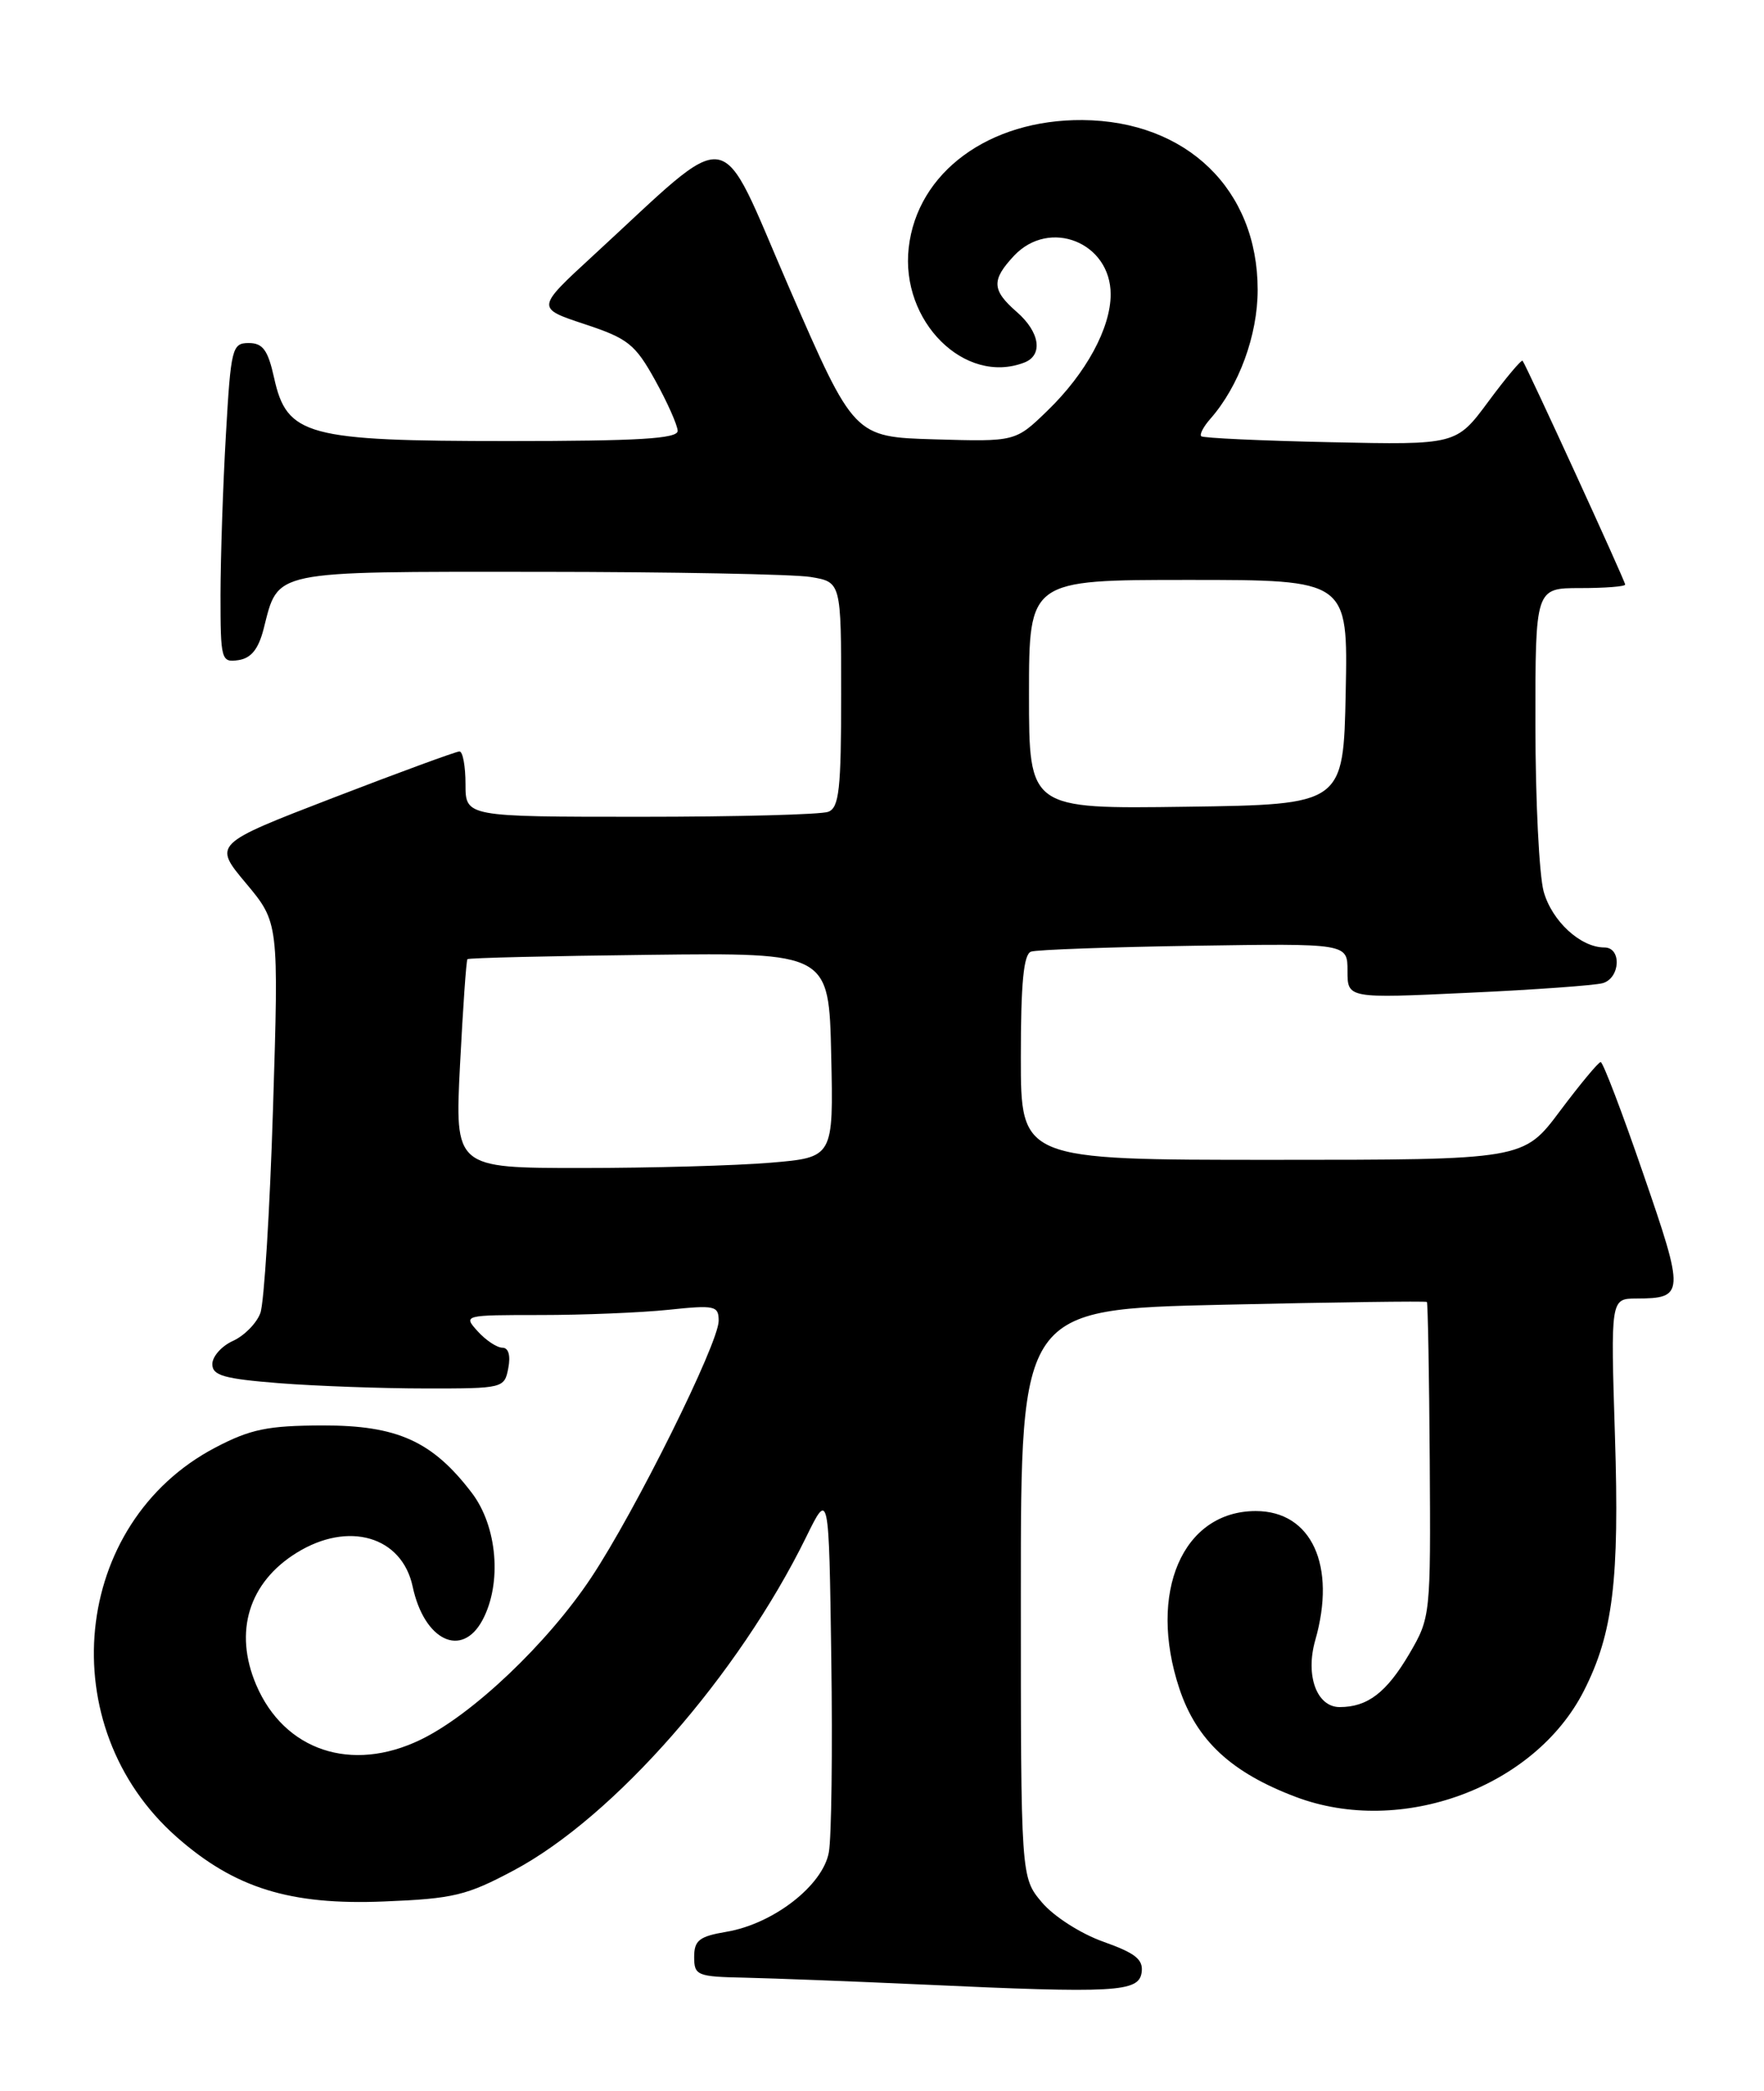 <?xml version="1.0" encoding="UTF-8" standalone="no"?>
<!DOCTYPE svg PUBLIC "-//W3C//DTD SVG 1.1//EN" "http://www.w3.org/Graphics/SVG/1.1/DTD/svg11.dtd" >
<svg xmlns="http://www.w3.org/2000/svg" xmlns:xlink="http://www.w3.org/1999/xlink" version="1.1" viewBox="0 0 216 256">
 <g >
 <path fill="currentColor"
d=" M 139.79 241.50 C 140.02 239.91 139.05 239.13 135.11 237.73 C 132.34 236.75 129.02 234.62 127.58 232.91 C 125.00 229.85 125.00 229.85 125.00 195.07 C 125.00 160.30 125.00 160.30 149.75 159.74 C 163.36 159.43 174.60 159.28 174.72 159.40 C 174.84 159.51 175.00 168.25 175.07 178.80 C 175.19 197.82 175.17 198.03 172.57 202.48 C 169.78 207.22 167.46 209.00 164.04 209.00 C 161.23 209.00 159.82 205.13 161.05 200.82 C 163.67 191.68 160.60 185.00 153.77 185.00 C 144.81 185.00 140.51 194.98 144.41 206.73 C 146.52 213.07 150.75 217.01 158.67 220.00 C 171.58 224.87 187.94 218.84 193.95 207.00 C 197.51 199.99 198.31 193.46 197.75 175.83 C 197.22 159.00 197.22 159.00 200.36 158.98 C 206.28 158.96 206.31 158.46 201.22 143.72 C 198.63 136.18 196.28 130.02 196.00 130.03 C 195.72 130.04 193.49 132.73 191.02 136.02 C 186.55 142.00 186.55 142.00 155.77 142.00 C 125.00 142.00 125.00 142.00 125.00 129.47 C 125.00 120.34 125.34 116.82 126.25 116.51 C 126.94 116.27 135.94 115.95 146.25 115.79 C 165.00 115.50 165.00 115.50 165.00 118.87 C 165.00 122.24 165.00 122.24 179.75 121.55 C 187.86 121.18 195.29 120.64 196.25 120.37 C 198.41 119.75 198.59 116.00 196.46 116.00 C 193.53 116.00 190.03 112.77 189.02 109.15 C 188.47 107.14 188.01 97.96 188.01 88.75 C 188.00 72.00 188.00 72.00 193.50 72.00 C 196.53 72.00 199.00 71.81 199.00 71.57 C 199.00 71.13 186.92 44.79 186.44 44.17 C 186.30 44.00 184.41 46.24 182.25 49.16 C 178.32 54.47 178.32 54.47 162.91 54.14 C 154.43 53.96 147.32 53.63 147.09 53.41 C 146.86 53.19 147.37 52.22 148.22 51.26 C 151.71 47.29 154.00 41.04 154.00 35.49 C 154.00 23.21 145.31 14.80 132.54 14.70 C 121.11 14.62 112.31 21.09 111.27 30.34 C 110.25 39.35 118.14 47.19 125.42 44.39 C 127.76 43.49 127.34 40.66 124.50 38.19 C 121.44 35.52 121.38 34.29 124.17 31.31 C 128.52 26.69 136.00 29.68 136.00 36.04 C 136.00 40.16 132.98 45.72 128.25 50.29 C 124.34 54.08 124.34 54.08 114.46 53.79 C 104.58 53.50 104.58 53.50 96.65 35.27 C 87.73 14.74 90.21 15.14 72.57 31.35 C 65.65 37.72 65.65 37.72 71.57 39.68 C 76.90 41.44 77.77 42.13 80.23 46.57 C 81.73 49.28 82.96 52.06 82.98 52.75 C 82.99 53.71 78.20 54.00 62.25 54.00 C 37.52 54.00 35.13 53.35 33.56 46.25 C 32.81 42.86 32.18 42.00 30.46 42.00 C 28.42 42.00 28.27 42.60 27.66 53.25 C 27.30 59.44 27.01 68.24 27.00 72.82 C 27.00 80.81 27.09 81.13 29.19 80.82 C 30.75 80.59 31.64 79.48 32.28 77.00 C 34.13 69.75 32.94 70.00 65.90 70.01 C 82.18 70.02 97.19 70.30 99.25 70.64 C 103.00 71.26 103.00 71.26 103.00 85.02 C 103.00 96.65 102.75 98.88 101.42 99.39 C 100.55 99.73 90.20 100.00 78.42 100.00 C 57.00 100.00 57.00 100.00 57.00 96.00 C 57.00 93.80 56.67 92.00 56.26 92.00 C 55.86 92.00 48.91 94.55 40.81 97.67 C 26.10 103.34 26.10 103.34 30.12 108.14 C 34.14 112.95 34.14 112.95 33.43 135.72 C 33.04 148.25 32.34 159.52 31.88 160.76 C 31.42 162.01 29.91 163.54 28.52 164.17 C 27.13 164.80 26.00 166.08 26.00 167.01 C 26.00 168.41 27.42 168.81 34.25 169.35 C 38.79 169.70 46.84 169.99 52.13 169.99 C 61.62 170.00 61.77 169.96 62.24 167.50 C 62.54 165.95 62.26 165.00 61.52 165.00 C 60.85 165.00 59.50 164.10 58.50 163.00 C 56.70 161.01 56.75 161.00 66.20 161.00 C 71.43 161.00 78.47 160.71 81.85 160.36 C 87.54 159.76 88.00 159.86 88.00 161.71 C 88.00 164.46 77.78 185.05 72.39 193.15 C 67.06 201.18 57.86 209.92 51.51 212.99 C 43.05 217.09 34.81 214.34 31.37 206.28 C 28.60 199.78 30.46 193.73 36.34 190.10 C 42.68 186.18 49.22 188.10 50.53 194.25 C 51.94 200.86 56.55 203.07 59.08 198.35 C 61.49 193.85 60.90 186.87 57.77 182.77 C 52.95 176.44 48.64 174.50 39.50 174.52 C 32.78 174.54 30.68 174.97 26.38 177.22 C 8.75 186.45 6.28 211.40 21.66 224.93 C 28.73 231.16 35.52 233.27 47.00 232.80 C 55.54 232.46 57.15 232.07 62.97 228.96 C 75.23 222.40 90.41 205.09 98.71 188.19 C 101.50 182.50 101.50 182.50 101.79 203.00 C 101.95 214.28 101.82 224.98 101.49 226.78 C 100.76 230.84 94.70 235.54 88.96 236.51 C 85.63 237.07 85.00 237.56 85.00 239.59 C 85.00 241.87 85.35 242.01 91.25 242.13 C 94.69 242.21 104.47 242.58 113.00 242.97 C 136.60 244.06 139.44 243.90 139.79 241.50 Z  M 56.33 130.35 C 56.69 123.39 57.09 117.57 57.24 117.43 C 57.38 117.28 67.40 117.04 79.50 116.90 C 101.50 116.64 101.50 116.64 101.78 129.17 C 102.06 141.70 102.06 141.70 94.38 142.35 C 90.15 142.71 79.72 143.00 71.19 143.00 C 55.69 143.00 55.69 143.00 56.33 130.35 Z  M 126.00 85.02 C 126.00 71.00 126.00 71.00 145.53 71.00 C 165.06 71.00 165.06 71.00 164.78 84.75 C 164.50 98.50 164.50 98.50 145.25 98.77 C 126.00 99.04 126.00 99.04 126.00 85.02 Z "/>
</g>
</svg>